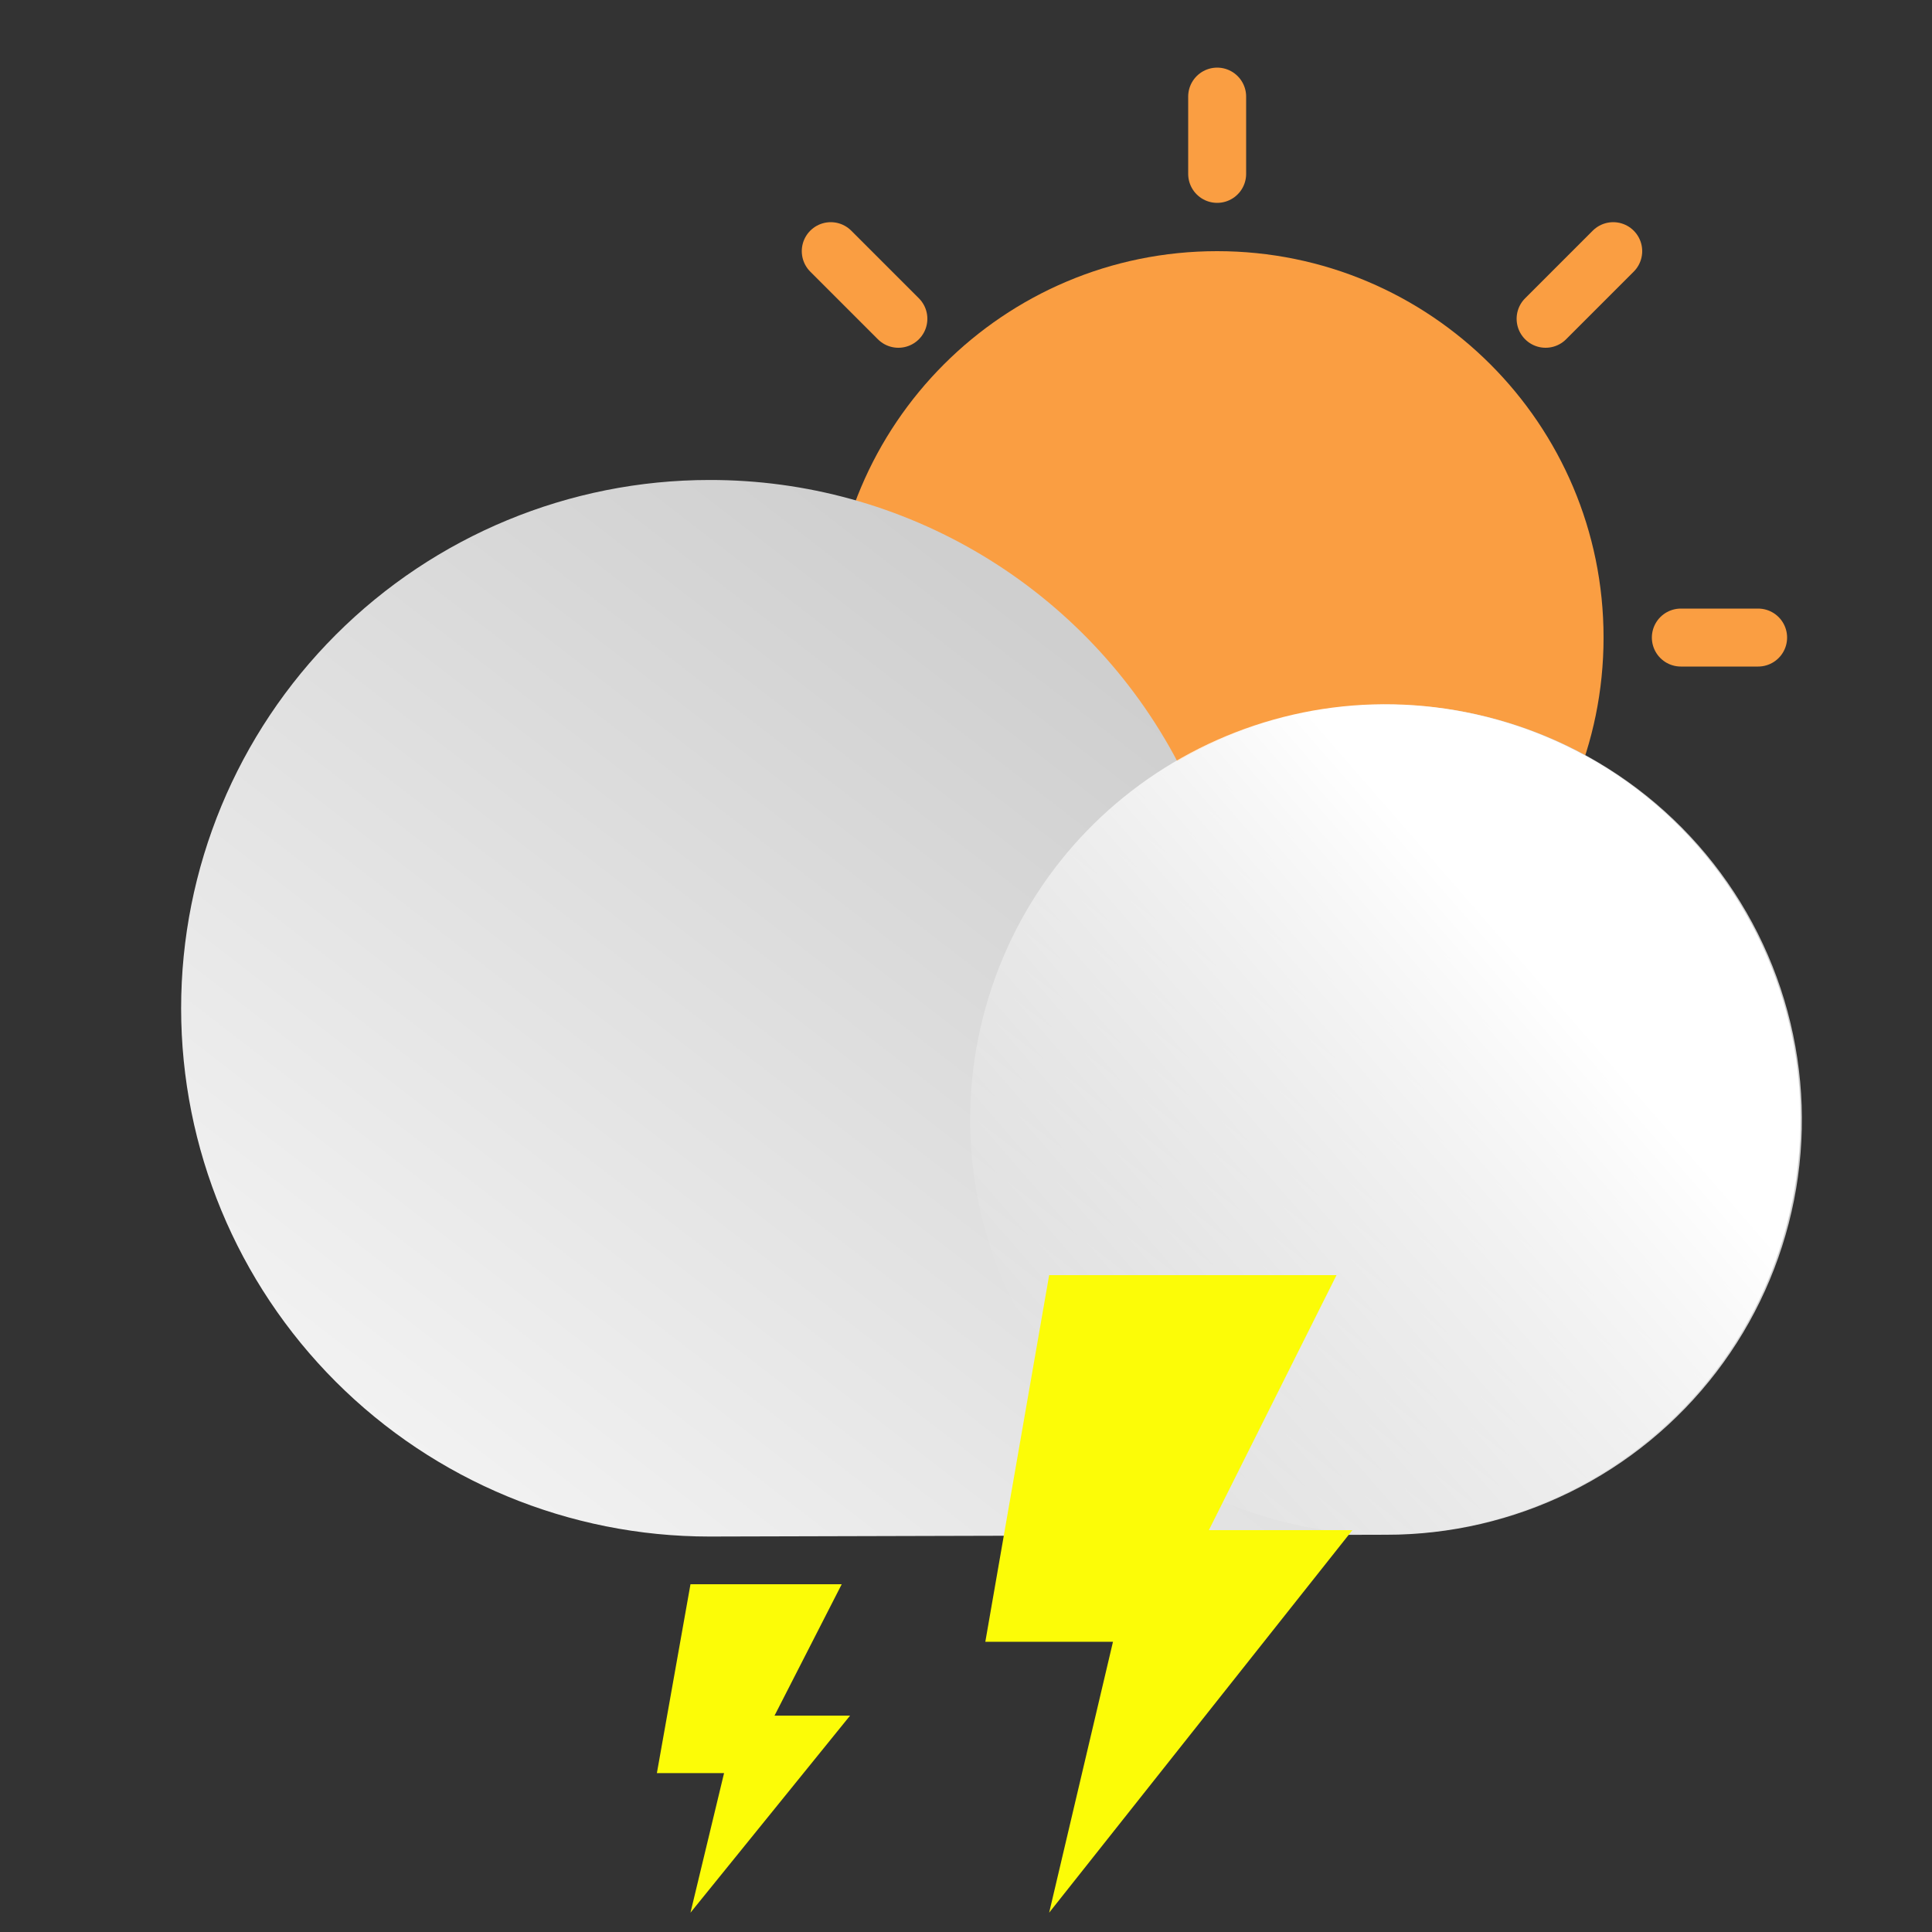 <svg width="100" height="100" viewBox="0 0 100 100" fill="none" xmlns="http://www.w3.org/2000/svg">
    <rect x="0" y="0" width="100" height="100" fill="#333333" stroke="none"/>
    <path d="M63 5L63 9" stroke="#FA9E42" stroke-width="3" stroke-miterlimit="10" stroke-linecap="round" />
    <path
        d="M63 53C74.046 53 83 44.046 83 33C83 21.954 74.046 13 63 13C51.954 13 43 21.954 43 33C43 44.046 51.954 53 63 53Z"
        fill="#FA9E42" />
    <path d="M91 33L87 33" stroke="#FA9E42" stroke-width="3" stroke-miterlimit="10" stroke-linecap="round" />
    <path d="M83.5 13L80 16.5" stroke="#FA9E42" stroke-width="3" stroke-miterlimit="10" stroke-linecap="round" />
    <path d="M46.5 16.5L43 13" stroke="#FA9E42" stroke-width="3" stroke-miterlimit="10" stroke-linecap="round" />
    <path
        d="M36.719 24.844C41.699 24.834 46.588 26.185 50.857 28.752C55.125 31.318 58.611 35.002 60.938 39.406C63.788 37.74 66.984 36.753 70.278 36.522C73.571 36.29 76.874 36.821 79.929 38.074C82.984 39.326 85.709 41.265 87.894 43.741C90.078 46.217 91.662 49.163 92.522 52.351C93.383 55.538 93.498 58.882 92.858 62.12C92.217 65.359 90.839 68.407 88.83 71.027C86.82 73.647 84.234 75.769 81.272 77.228C78.31 78.686 75.052 79.442 71.75 79.438L36.719 79.531C29.467 79.531 22.512 76.65 17.384 71.522C12.256 66.394 9.375 59.44 9.375 52.188C9.375 44.935 12.256 37.98 17.384 32.852C22.512 27.725 29.467 24.844 36.719 24.844Z"
        fill="url(#paint0_linear_8_4909)" />
    <path
        d="M92.396 63.724C95.588 52.296 88.913 40.443 77.485 37.25C66.057 34.057 54.205 40.733 51.012 52.161C47.819 63.589 54.495 75.441 65.922 78.634C77.35 81.827 89.203 75.151 92.396 63.724Z"
        fill="url(#paint1_linear_8_4909)" />
    <path d="M54.304 66L51 84.979H57.607L54.304 99L70 79.2H62.571L69.178 66H54.304Z" fill="#FCFC07" />
    <path d="M35.739 82L34 91.777H37.477L35.739 99L44 88.8H40.09L43.567 82H35.739Z" fill="#FCFC07" />
    <defs>
        <linearGradient id="paint0_linear_8_4909" x1="29.812" y1="81.859" x2="62.766" y2="39.188"
            gradientUnits="userSpaceOnUse">
            <stop stop-color="#F2F2F2" />
            <stop offset="1" stop-color="#CFCFCF" />
        </linearGradient>
        <linearGradient id="paint1_linear_8_4909" x1="80.489" y1="50.306" x2="55.586" y2="71.966"
            gradientUnits="userSpaceOnUse">
            <stop offset="0.02" stop-color="white" />
            <stop offset="1" stop-color="white" stop-opacity="0" />
        </linearGradient>
    </defs>
</svg>